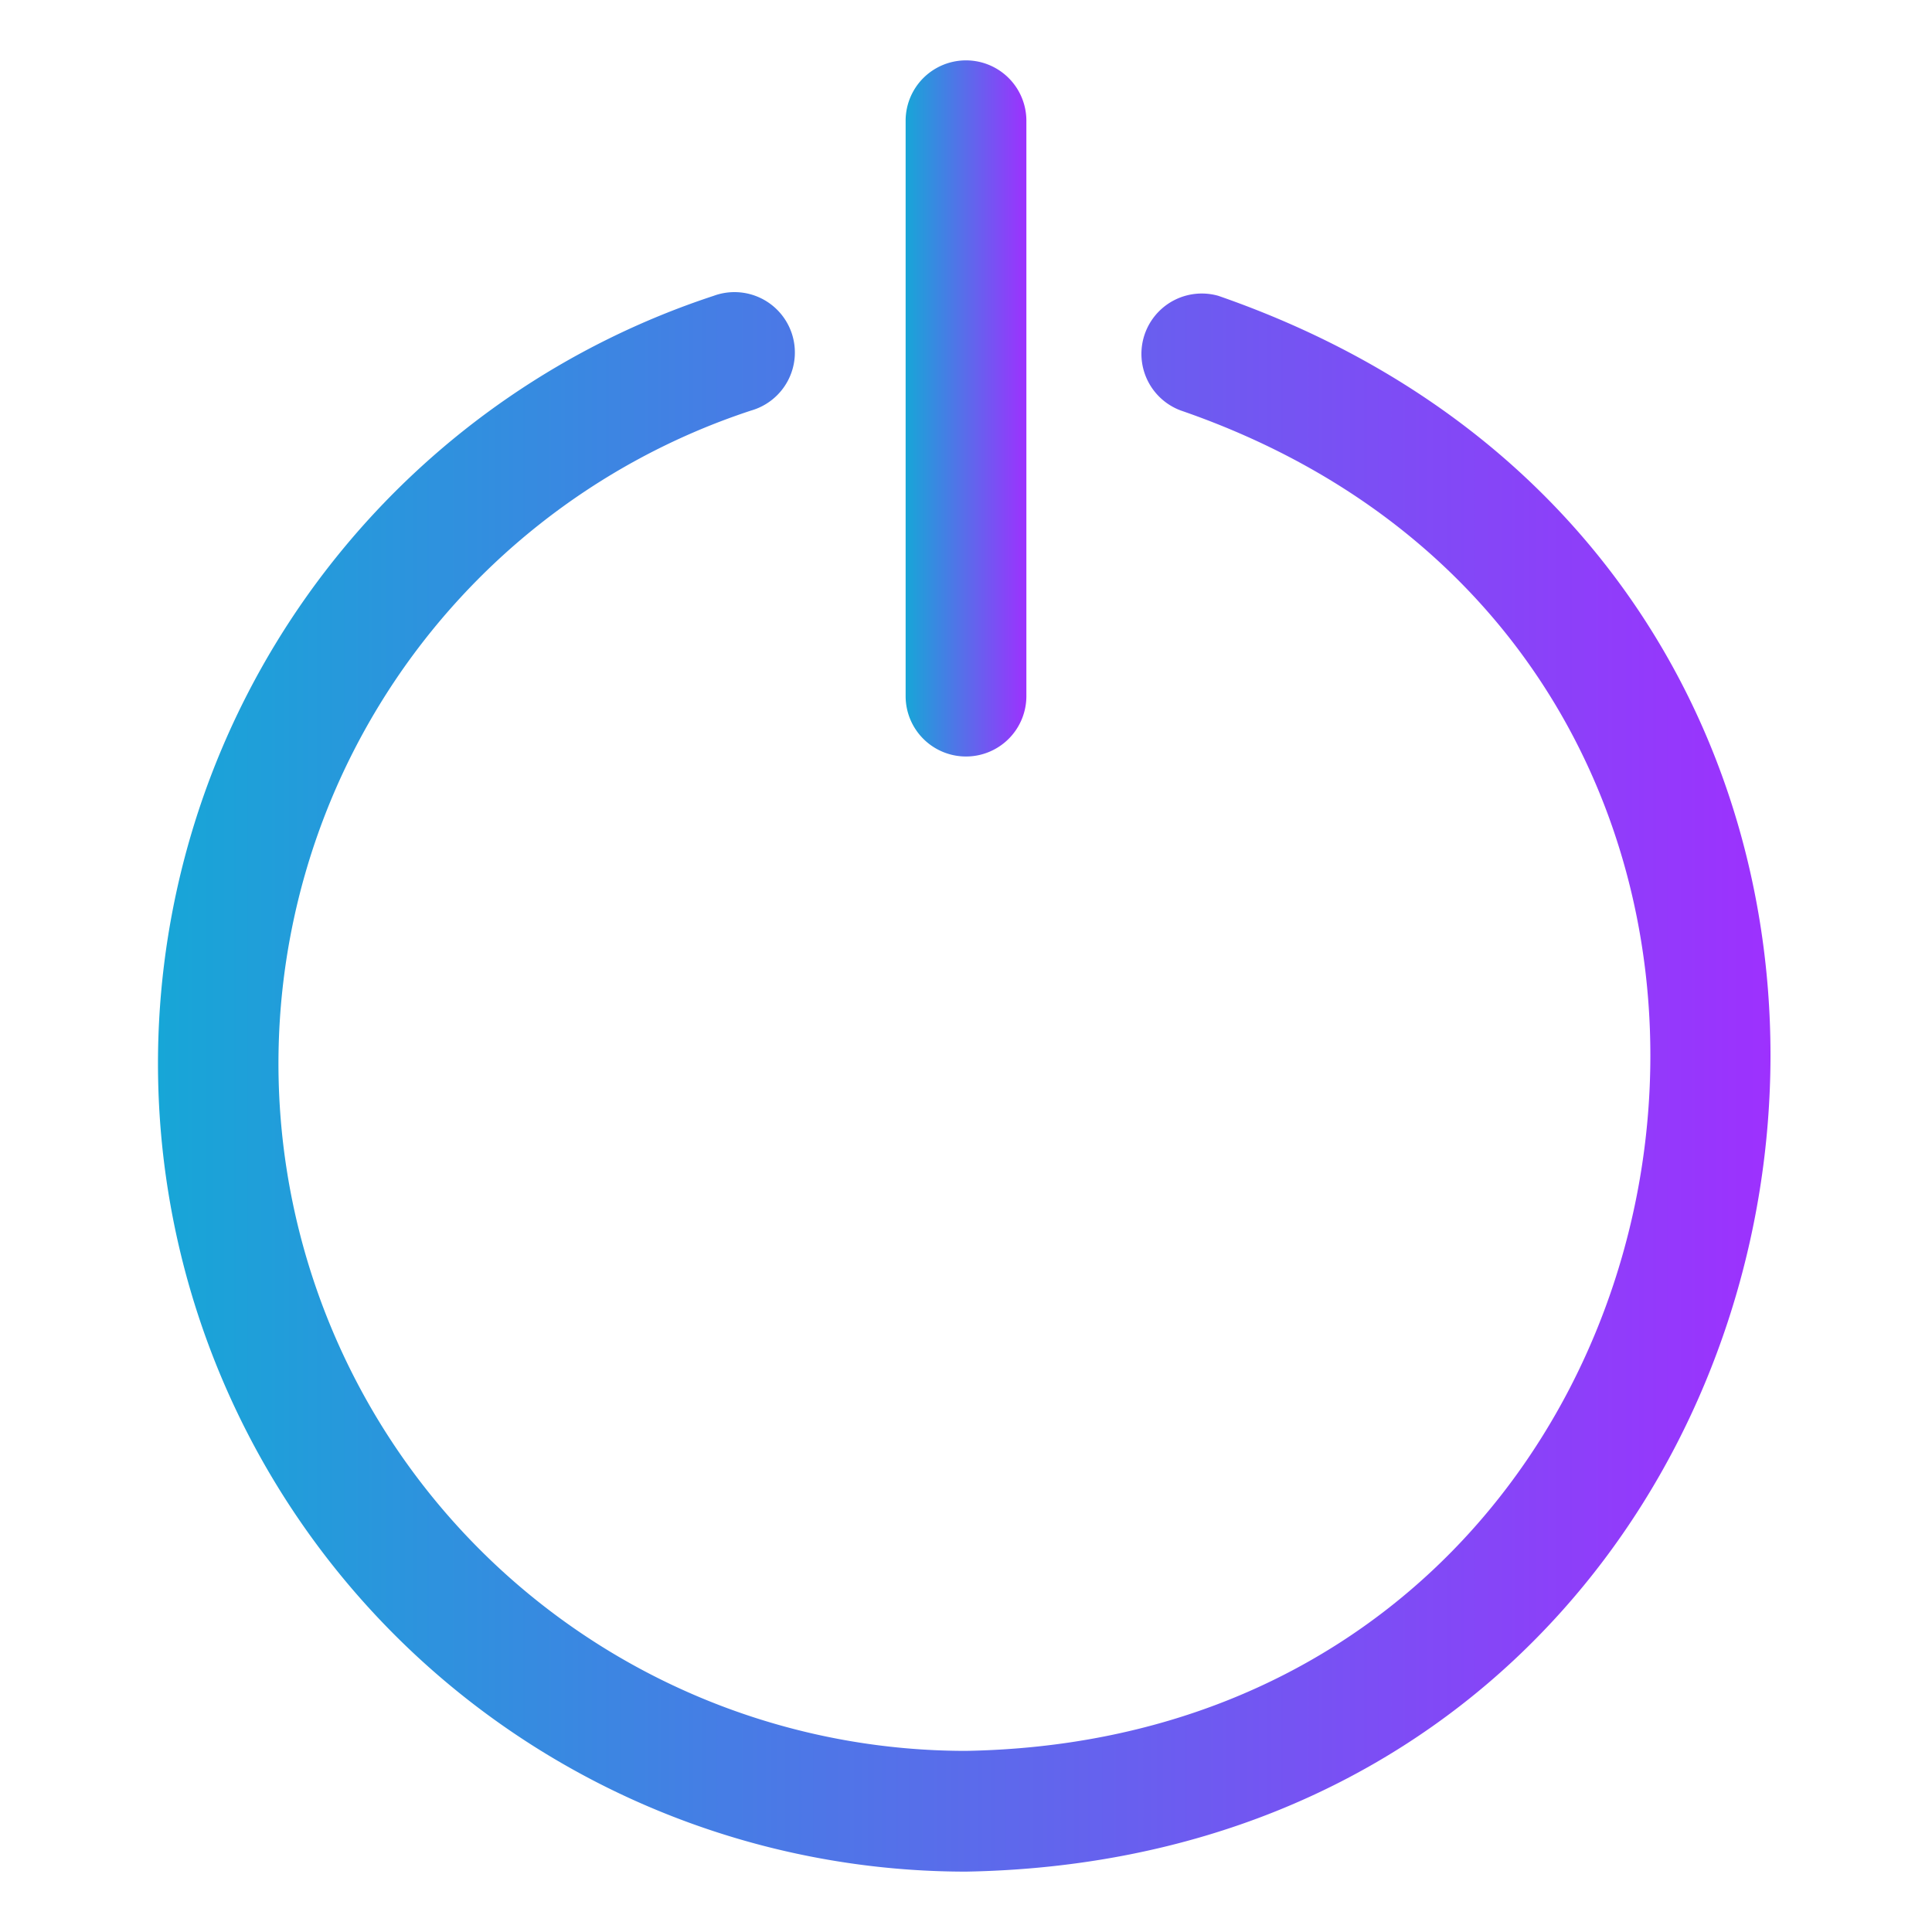 <?xml version="1.0" encoding="UTF-8" standalone="no"?> <svg xmlns="http://www.w3.org/2000/svg" xmlns:xlink="http://www.w3.org/1999/xlink" viewBox="0 0 64 64"><defs><style>.cls-1{fill:url(#linear-gradient);}.cls-2{fill:url(#linear-gradient-2);}</style><linearGradient id="linear-gradient" x1="5.23" y1="35.85" x2="58.65" y2="35.85" gradientUnits="userSpaceOnUse"><stop offset="0" stop-color="#17a6d7"/><stop offset="1" stop-color="#9d31fe"/></linearGradient><linearGradient id="linear-gradient-2" x1="30" y1="13.53" x2="34" y2="13.53" xlink:href="#linear-gradient"/></defs><g id="Layer_77" data-name="Layer 77"><path class="cls-1" d="M40.36,9.8a2,2,0,0,0-1.24,3.8C63.48,22,57.79,57.55,32,58a22.77,22.77,0,0,1-7.12-44.4,2,2,0,1,0-1.24-3.8A26.77,26.77,0,0,0,32,62C62.33,61.46,69,19.73,40.36,9.8Z"/><path class="cls-2" d="M32,25.06a2,2,0,0,0,2-2V4a2,2,0,0,0-4,0V23.06A2,2,0,0,0,32,25.06Z"/></g></svg>